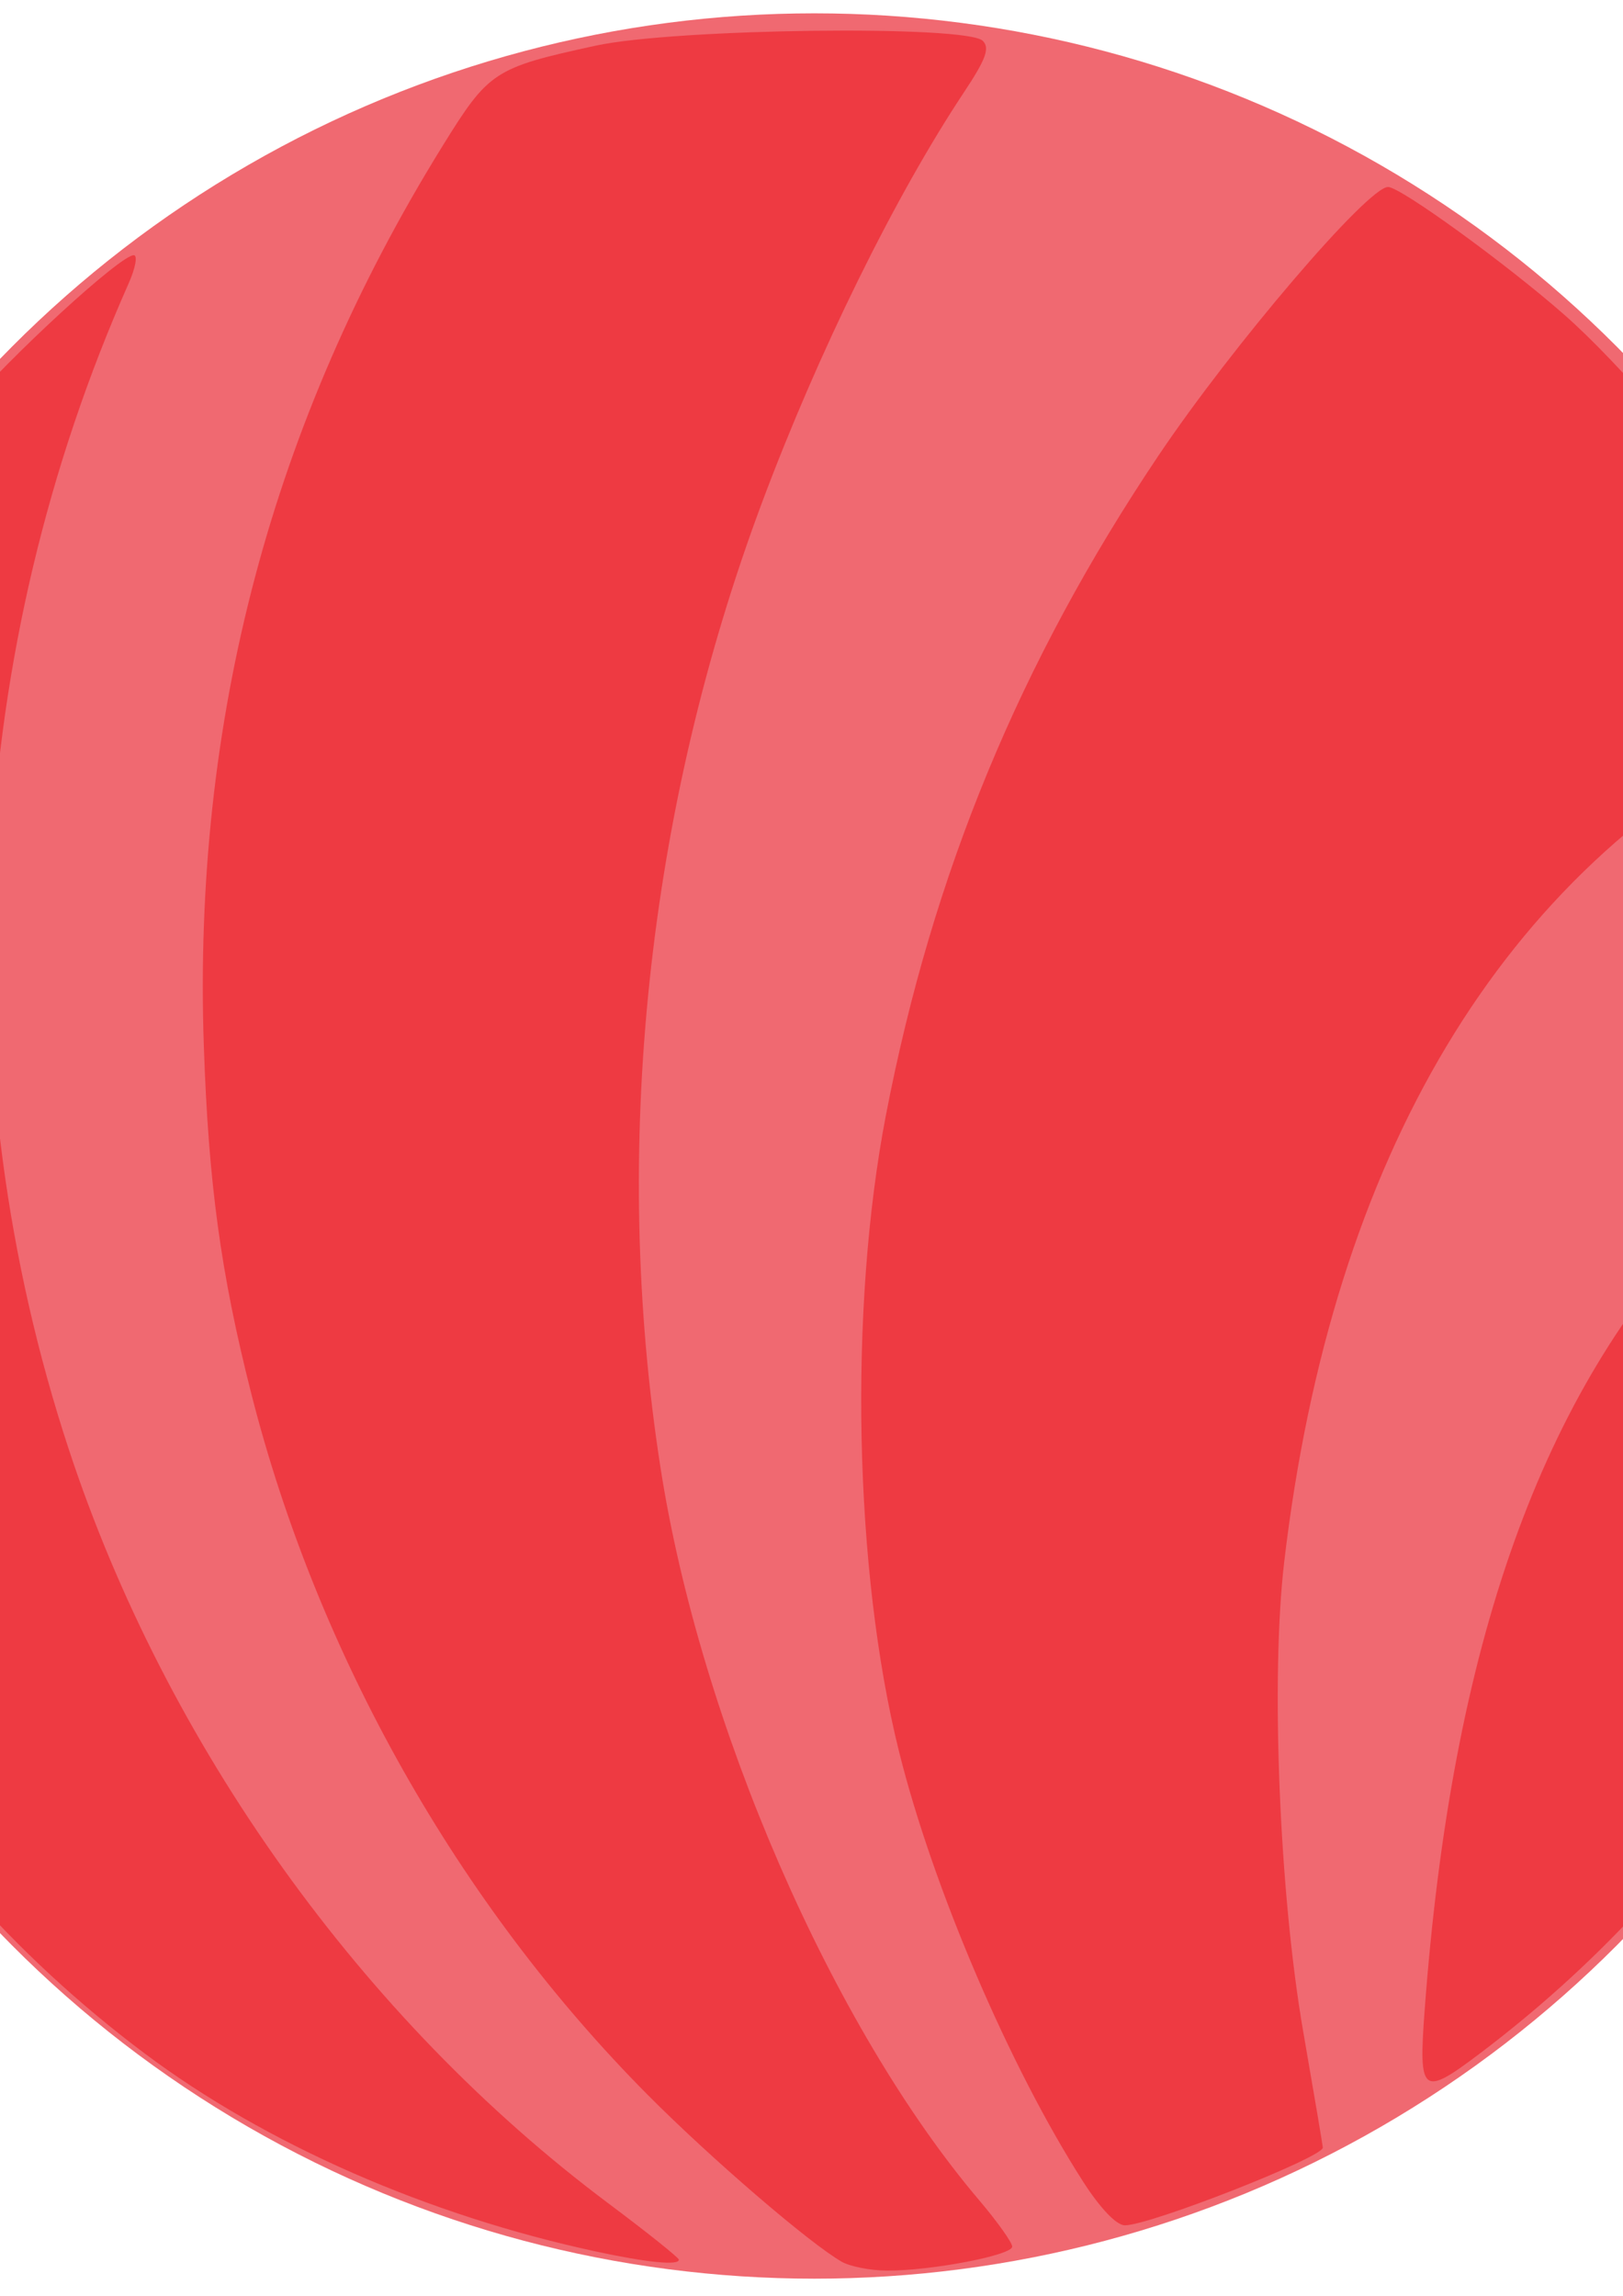 <?xml version="1.0" encoding="UTF-8" standalone="no"?>
<!-- Created with Inkscape (http://www.inkscape.org/) -->

<svg
   width="210mm"
   height="297mm"
   viewBox="0 0 210 297"
   version="1.1"
   id="svg5"
   inkscape:version="1.1.1 (3bf5ae0d25, 2021-09-20)"
   sodipodi:docname="sushiLogo.svg"
   xmlns:inkscape="http://www.inkscape.org/namespaces/inkscape"
   xmlns:sodipodi="http://sodipodi.sourceforge.net/DTD/sodipodi-0.dtd"
   xmlns="http://www.w3.org/2000/svg"
   xmlns:svg="http://www.w3.org/2000/svg">
  <sodipodi:namedview
     id="namedview7"
     pagecolor="#505050"
     bordercolor="#ffffff"
     borderopacity="1"
     inkscape:pageshadow="0"
     inkscape:pageopacity="0"
     inkscape:pagecheckerboard="1"
     inkscape:document-units="mm"
     showgrid="false"
     inkscape:zoom="0.19496277"
     inkscape:cx="597.54998"
     inkscape:cy="418.02853"
     inkscape:current-layer="layer1" />
  <defs
     id="defs2">
    <clipPath
       clipPathUnits="userSpaceOnUse"
       id="clipPath11589">
      <rect
         style="fill:#000000;fill-opacity:1;stroke-width:0.061"
         id="rect11591"
         width="137.13"
         height="137.13"
         x="282.443"
         y="151.443" />
    </clipPath>
  </defs>
  <g
     inkscape:label="Layer 1"
     inkscape:groupmode="layer"
     id="layer1">
    <rect
       style="opacity:0;fill:#000000;fill-opacity:1;stroke-width:0.224"
       id="rect11401-3"
       width="508"
       height="508"
       x="-149"
       y="-105.5"
       inkscape:export-filename="/home/yhauzeur/Documents/sushi/deploy/img/logoPngSushi.png"
       inkscape:export-xdpi="122.524"
       inkscape:export-ydpi="122.524" />
    <g
       id="g11353"
       transform="matrix(3.705,0,0,3.705,-1195.313,-666.524)"
       clip-path="url(#clipPath11589)"
       inkscape:export-filename="/home/yhauzeur/Documents/sushi/deploy/img/logoPngSushi.png"
       inkscape:export-xdpi="122.524"
       inkscape:export-ydpi="122.524">
      <circle
         style="fill:#f06971;fill-opacity:1;stroke-width:0.052"
         id="path2463"
         cx="351.063"
         cy="219.913"
         r="39.549" />
      <g
         id="g1311"
         transform="translate(151.739,87.161)">
        <path
           style="display:inline;fill:#ee3a42;stroke-width:0.265"
           d="m 191.681,201.115 c -9.794,-1.386 -16.099,-3.289 -23.68,-7.147 -3.7,-1.883 -9.434,-5.567 -10.22,-6.565 -1.386,-1.761 -1.732,-4.741 -0.77,-6.627 1.049,-2.056 3.387,-3.465 5.728,-3.452 1.339,0.008 2.519,0.568 6.053,2.875 4.936,3.222 10.485,5.647 16.418,7.177 8.725,2.25 18.615,2.281 27.627,0.087 11.324,-2.757 22.162,-9.548 29.543,-18.514 6.841,-8.309 10.971,-17.49 12.546,-27.891 0.5,-3.304 0.557,-4.529 0.439,-9.497 -0.202,-8.504 -1.393,-13.931 -4.716,-21.486 -3.39,-7.707 -8.192,-14.182 -14.621,-19.716 -8.334,-7.173 -18.333,-11.737 -29.002,-13.239 -4.396,-0.619 -11.716,-0.604 -15.875,0.031 -11.939,1.825 -21.855,6.682 -31.069,15.218 -2.614,2.422 -4.128,3.107 -6.184,2.799 -3.272,-0.491 -5.346,-2.853 -5.346,-6.088 0,-2.175 0.842,-3.599 3.749,-6.335 9.008,-8.48 20.456,-14.473 32.362,-16.942 6.045,-1.254 9.437,-1.539 16.392,-1.378 9.494,0.22 14.658,1.28 24.623,5.056 2.481,0.94 8.623,4.294 11.987,6.545 6.462,4.324 13.203,10.907 17.568,17.155 8.814,12.616 13.042,26.683 12.563,41.804 -0.419,13.231 -4.089,24.736 -11.436,35.851 -3.794,5.74 -7.605,10.01 -12.892,14.447 -9.841,8.258 -21.088,13.39 -33.929,15.481 -3.088,0.503 -15.115,0.739 -17.859,0.351 z m 8.599,-29.405 c -1.113,-0.633 -4.572,-3.608 -6.782,-5.832 -6.601,-6.645 -11.531,-15.37 -13.847,-24.509 -1.06,-4.183 -1.487,-7.315 -1.65,-12.11 -0.386,-11.372 2.371,-21.78 8.314,-31.387 1.642,-2.654 1.806,-2.762 5.366,-3.539 2.754,-0.601 12.965,-0.729 13.524,-0.169 0.252,0.252 0.109,0.642 -0.665,1.807 -2.4,3.615 -5.092,9.085 -7.05,14.326 -4.015,10.747 -5.261,22.57 -3.547,33.646 1.387,8.959 5.994,19.56 11.131,25.613 0.637,0.751 1.158,1.483 1.158,1.626 0,0.302 -2.864,0.849 -4.387,0.837 -0.57,-0.004 -1.275,-0.143 -1.566,-0.309 z m -8.599,-0.361 c -5.866,-1.266 -11.525,-3.75 -15.743,-6.91 -18.479,-13.841 -21.344,-39.745 -6.342,-57.327 1.687,-1.977 5.489,-5.464 5.957,-5.464 0.143,0 0.062,0.446 -0.181,0.992 -5.692,12.828 -6.443,27.464 -2.09,40.693 3.396,10.321 10.256,19.91 18.84,26.333 1.358,1.016 2.469,1.904 2.469,1.972 0,0.21 -1.108,0.1 -2.91,-0.289 z m -48.816,-1.148 c -1.362,-0.632 -2.446,-1.819 -3.772,-4.128 -2.759,-4.806 -5.506,-12.075 -6.901,-18.256 -1.275,-5.65 -1.496,-7.895 -1.489,-15.081 0.007,-6.33 0.067,-7.216 0.747,-11.095 1.103,-6.288 3.115,-12.908 4.558,-14.996 0.982,-1.421 3.028,-2.44 4.853,-2.417 2.613,0.033 4.451,1.156 5.469,3.342 0.913,1.96 0.831,3.443 -0.391,7.082 -2.128,6.333 -2.942,11.412 -2.94,18.333 0.003,9.457 1.734,16.597 6.233,25.7 1.991,4.029 2.232,4.675 2.232,5.989 0,3.377 -2.623,6.037 -5.941,6.025 -0.99,-0.004 -2.002,-0.193 -2.658,-0.497 z m 65.847,-1.283 c -2.558,-3.983 -5.245,-10.256 -6.431,-15.015 -1.573,-6.312 -1.763,-15.465 -0.46,-22.225 1.624,-8.428 4.679,-15.823 9.51,-23.019 2.586,-3.852 7.321,-9.393 8.027,-9.393 0.432,0 4.112,2.668 6.16,4.466 1.901,1.669 4.983,5.248 6.407,7.44 1.274,1.961 3.147,5.397 3.147,5.774 0,0.168 -0.863,0.739 -1.918,1.269 -9.788,4.92 -15.754,14.871 -17.423,29.06 -0.476,4.048 -0.171,11.585 0.664,16.398 0.377,2.172 0.685,3.996 0.685,4.051 0,0.345 -6.034,2.714 -6.912,2.714 -0.294,0 -0.857,-0.588 -1.457,-1.521 z m 11.921,-5.953 c 0.944,-12.813 4.086,-21.614 9.861,-27.621 2.454,-2.552 6.816,-5.04 7.787,-4.44 0.46,0.284 0.091,6.31 -0.592,9.658 -1.976,9.69 -7.154,17.859 -15.138,23.886 -1.999,1.509 -2.131,1.407 -1.918,-1.483 z"
           id="path1313"
           sodipodi:insensitive="true" />
      </g>
    </g>
  </g>
</svg>

